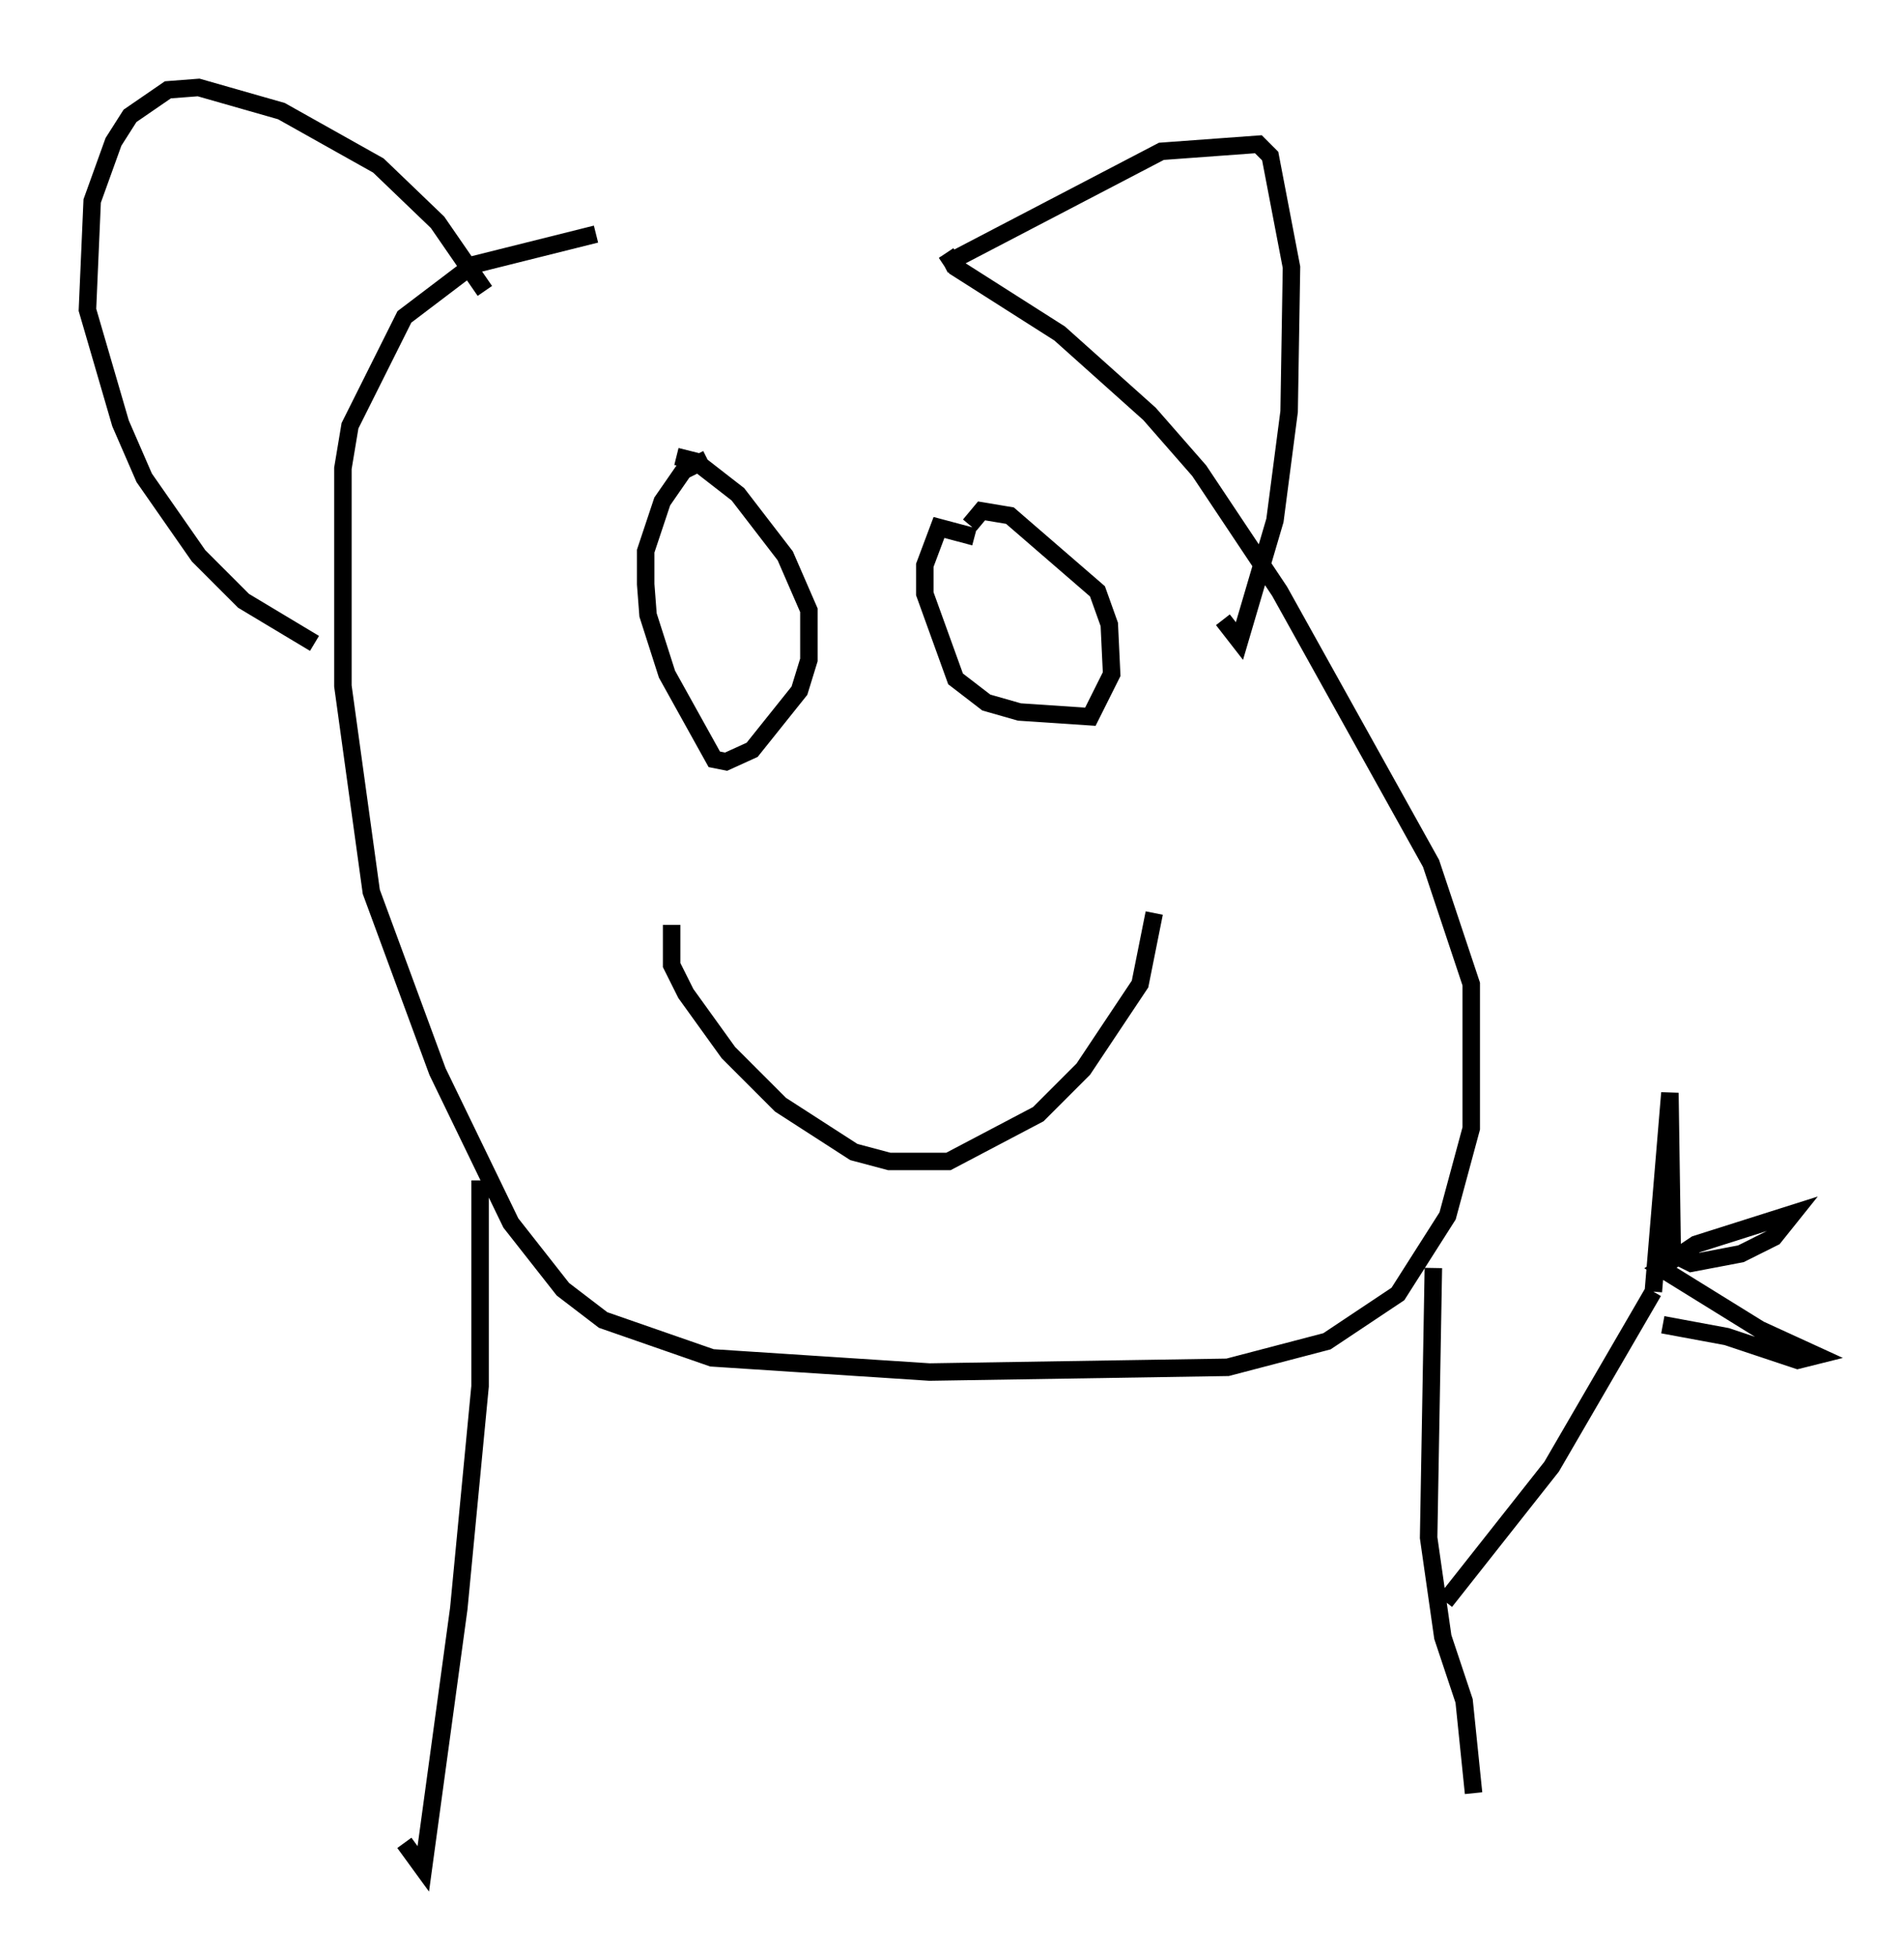 <?xml version="1.0" encoding="utf-8" ?>
<svg baseProfile="full" height="111.893" version="1.1" width="108.916" xmlns="http://www.w3.org/2000/svg" xmlns:ev="http://www.w3.org/2001/xml-events" xmlns:xlink="http://www.w3.org/1999/xlink"><defs /><rect fill="white" height="111.893" width="108.916" x="0" y="0" /><path d="M55.879, 12.984 m-21.786, 0.406 l-7.036, 1.759 -3.924, 2.977 l-3.112, 6.225 -0.406, 2.436 l0.0, 12.449 1.624, 11.773 l3.789, 10.284 4.195, 8.66 l2.977, 3.789 2.3, 1.759 l6.225, 2.165 12.449, 0.812 l17.05, -0.271 5.683, -1.488 l4.059, -2.706 2.842, -4.465 l1.353, -5.007 0.0, -8.254 l-2.3, -6.901 -8.66, -15.561 l-4.601, -6.901 -2.842, -3.248 l-5.142, -4.601 -5.954, -3.789 l-0.541, -0.812 m-0.135, 0.677 l12.449, -6.495 5.548, -0.406 l0.677, 0.677 1.218, 6.36 l-0.135, 8.254 -0.812, 6.225 l-2.03, 6.901 -0.947, -1.218 m-42.219, -18.809 l-2.706, -3.924 -3.383, -3.248 l-5.548, -3.112 -4.736, -1.353 l-1.759, 0.135 -2.165, 1.488 l-0.947, 1.488 -1.218, 3.383 l-0.271, 6.225 1.894, 6.495 l1.353, 3.112 3.112, 4.465 l2.571, 2.571 4.059, 2.436 m22.463, -10.555 l-1.353, 0.677 -1.218, 1.759 l-0.947, 2.842 0.0, 1.894 l0.135, 1.759 1.083, 3.383 l2.706, 4.871 0.677, 0.135 l1.488, -0.677 2.706, -3.383 l0.541, -1.759 0.0, -2.842 l-1.353, -3.112 -2.706, -3.518 l-2.436, -1.894 -1.083, -0.271 m17.05, 4.601 l-2.03, -0.541 -0.812, 2.165 l0.0, 1.624 1.759, 4.871 l1.759, 1.353 1.894, 0.541 l4.059, 0.271 1.218, -2.436 l-0.135, -2.842 -0.677, -1.894 l-5.007, -4.33 -1.624, -0.271 l-0.677, 0.812 m-17.05, 22.868 l0.0, 2.3 0.812, 1.624 l2.436, 3.383 2.977, 2.977 l4.195, 2.706 2.03, 0.541 l3.383, 0.0 5.142, -2.706 l2.571, -2.571 3.248, -4.871 l0.812, -4.059 m-38.565, 15.291 l0.0, 11.773 -1.218, 12.72 l-2.03, 14.885 -1.083, -1.488 m58.863, -32.882 l-0.271, 15.426 0.812, 5.683 l1.218, 3.654 0.541, 5.277 m-1.624, -10.961 l6.089, -7.713 5.819, -10.013 m0.0, 0.0 l0.947, -11.367 0.135, 9.202 l1.083, 0.541 2.842, -0.541 l1.894, -0.947 1.083, -1.353 l-5.548, 1.759 -2.03, 1.353 l5.683, 3.518 3.248, 1.488 l-1.083, 0.271 -4.059, -1.353 l-3.654, -0.677 " fill="none" stroke="black" stroke-width="1" /></svg>